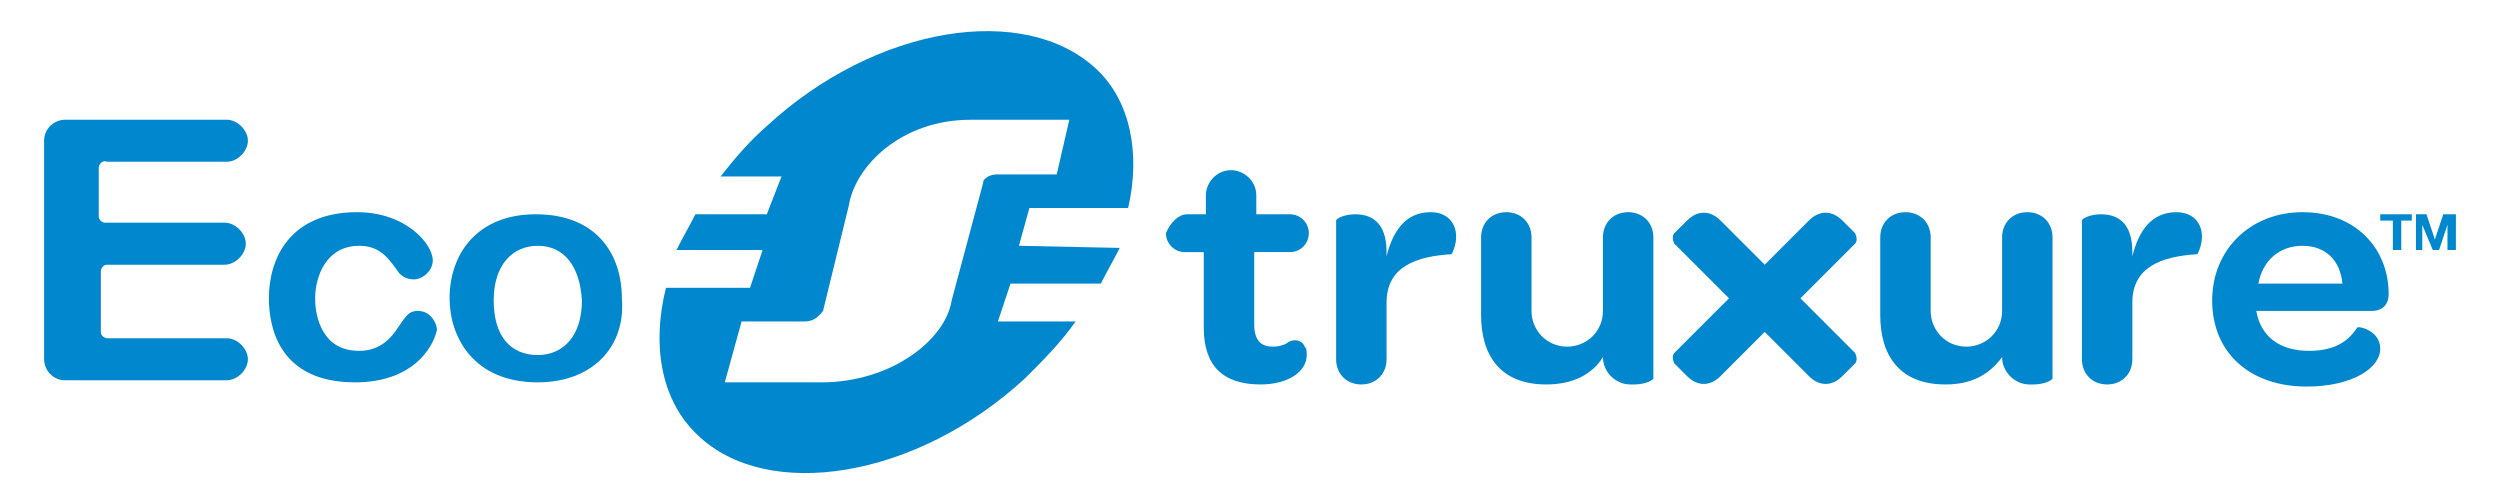 <?xml version="1.0" encoding="utf-8"?>
<!-- Generator: Adobe Illustrator 21.1.0, SVG Export Plug-In . SVG Version: 6.00 Build 0)  -->
<svg version="1.1" id="Layer_1" xmlns="http://www.w3.org/2000/svg" xmlns:xlink="http://www.w3.org/1999/xlink" x="0px" y="0px"
	 viewBox="0 0 119 24" style="enable-background:new 0 0 119 24;" xml:space="preserve">
<style type="text/css">
	.st0{fill:#0087CD;}
	.st1{fill:none;}
</style>
<g>
	<path class="st0" d="M56.5,10.2h0.9V9.3c0-0.6,0.5-1.2,1.2-1.2l0,0c0.6,0,1.2,0.5,1.2,1.2v0.9h1.6c0.5,0,0.9,0.4,0.9,0.9l0,0
		c0,0.5-0.4,0.9-0.9,0.9h-1.7v3.4c0,0.8,0.3,1.1,0.9,1.1c0.3,0,0.6-0.1,0.7-0.2c0.3-0.2,0.7-0.1,0.8,0.2c0.1,0.1,0.1,0.2,0.1,0.4
		c0,0.8-0.9,1.4-2.2,1.4c-1.8,0-2.7-0.9-2.7-2.7V12h-0.9c-0.5,0-0.9-0.4-0.9-0.9l0,0C55.7,10.6,56.1,10.2,56.5,10.2z"/>
	<path class="st0" d="M68.1,10.1c1.1,0,1.5,1,1,2c-1.7,0.1-3.1,0.6-3.1,2.3v2.7c0,0.7-0.5,1.2-1.2,1.2l0,0c-0.7,0-1.2-0.5-1.2-1.2
		v-6.6c0-0.1,0.4-0.3,0.9-0.3c0.7,0,1.5,0.3,1.5,1.8v0.2C66.3,11,66.9,10.1,68.1,10.1"/>
	<path class="st0" d="M73.6,18.3c-2.2,0-3.1-1.4-3.1-3.3v-3.7c0-0.7,0.5-1.2,1.2-1.2l0,0c0.7,0,1.2,0.5,1.2,1.2v3.5
		c0,0.9,0.7,1.7,1.7,1.7l0,0c0.9,0,1.7-0.7,1.7-1.7v-3.5c0-0.7,0.5-1.2,1.2-1.2l0,0c0.7,0,1.2,0.5,1.2,1.2V18c0,0.1-0.4,0.3-0.9,0.3
		h-0.2c-0.7,0-1.3-0.6-1.3-1.3l0,0C75.8,17.8,74.9,18.3,73.6,18.3"/>
	<path class="st0" d="M92.6,18.3c-2.2,0-3.1-1.4-3.1-3.3v-3.7c0-0.7,0.5-1.2,1.2-1.2l0,0c0.7,0,1.2,0.5,1.2,1.2v3.5
		c0,0.9,0.7,1.7,1.7,1.7l0,0c0.9,0,1.7-0.7,1.7-1.7v-3.5c0-0.7,0.5-1.2,1.2-1.2l0,0c0.7,0,1.2,0.5,1.2,1.2V18c0,0.1-0.4,0.3-0.9,0.3
		h-0.2c-0.7,0-1.3-0.6-1.3-1.3l0,0C94.7,17.8,93.9,18.3,92.6,18.3"/>
	<path class="st0" d="M103.6,10.1c1.1,0,1.5,1,1,2c-1.7,0.1-3.1,0.6-3.1,2.3v2.7c0,0.7-0.5,1.2-1.2,1.2l0,0c-0.7,0-1.2-0.5-1.2-1.2
		v-6.6c0-0.1,0.4-0.3,0.9-0.3c0.7,0,1.5,0.3,1.5,1.8v0.2C101.8,11,102.4,10.1,103.6,10.1"/>
	<path class="st0" d="M109.9,16.7c1.3,0,1.9-0.5,2.3-1.1c0-0.1,1.1,0.1,1.1,1c0,0.9-1.3,1.8-3.5,1.8c-2.7,0-4.5-1.6-4.5-4.1
		c0-2.4,1.8-4.2,4.3-4.2c2.5,0,4.1,1.7,4.1,3.9l0,0c0,0.5-0.3,0.8-0.8,0.8h-5.5C107.6,16,108.5,16.7,109.9,16.7 M111.5,13.5
		c-0.1-1.1-0.8-1.8-1.9-1.8c-1.1,0-1.9,0.7-2.1,1.8H111.5z"/>
	<g>
		<polygon class="st0" points="113.9,10.5 113.3,10.5 113.3,10.2 114.8,10.2 114.8,10.5 114.3,10.5 114.3,11.9 113.9,11.9 		"/>
		<polygon class="st0" points="115,10.2 115.5,10.2 115.9,11.4 115.9,11.4 116.3,10.2 116.9,10.2 116.9,11.9 116.5,11.9 116.5,10.7 
			116.5,10.7 116.1,11.9 115.8,11.9 115.3,10.7 115.3,10.7 115.3,11.9 115,11.9 		"/>
	</g>
	<path class="st0" d="M48.5,11.7L49,9.9h4.7c0.6-2.6,0.1-5.1-1.5-6.6C48.8,0.1,41.7,1.2,36.5,6c-0.8,0.7-1.5,1.5-2.2,2.4h2.9
		l-0.7,1.8h-3.4c-0.3,0.6-0.6,1.1-0.9,1.7h4.1l-0.6,1.8h-4c-0.7,2.8-0.2,5.4,1.5,7c3.3,3.2,10.4,2.1,15.6-2.7
		c0.9-0.9,1.7-1.7,2.4-2.7h-3.7l0.6-1.8h4.3c0.3-0.6,0.6-1.1,0.9-1.7L48.5,11.7L48.5,11.7z M47.5,8.3c-0.3,0-0.5,0.1-0.6,0.2
		c-0.1,0.1-0.1,0.1-0.1,0.2l-1.5,5.6c-0.3,1.9-2.9,3.9-6.2,3.9h-1.8h-2.8l0.8-2.9h3c0.3,0,0.5-0.1,0.7-0.3c0.1-0.1,0.2-0.2,0.2-0.3
		l1.2-4.9c0.3-1.9,2.5-4.1,5.8-4.1h4.7l-0.6,2.6H47.5z"/>
	<g>
		<line class="st1" x1="12.2" y1="17.3" x2="12.2" y2="17.3"/>
		<path class="st0" d="M3.1,5.7h7.7c0.5,0,1,0.5,1,1l0,0c0,0.5-0.5,1-1,1H5.1C4.9,7.6,4.7,7.8,4.7,8v2.3c0,0.2,0.2,0.3,0.3,0.3h5.7
			c0.5,0,1,0.5,1,1l0,0c0,0.5-0.5,1-1,1H5.1c-0.2,0-0.3,0.2-0.3,0.3v2.9c0,0.2,0.2,0.3,0.3,0.3h5.7c0.5,0,1,0.5,1,1l0,0
			c0,0.5-0.5,1-1,1H3.1c-0.6,0-1-0.5-1-1V6.7C2.1,6.1,2.6,5.7,3.1,5.7z"/>
		<path class="st0" d="M16.9,18.2c-3.6,0-4.1-2.6-4.1-4c0-1.9,1-4.1,4.2-4.1c2.3,0,3.6,1.5,3.6,2.3c0,0.5-0.5,0.9-0.9,0.9
			c-0.4,0-0.6-0.2-0.7-0.3c-0.5-0.7-0.9-1.3-1.9-1.3c-1.6,0-2.1,1.5-2.1,2.5c0,0.5,0.1,1.1,0.4,1.6c0.3,0.5,0.8,0.9,1.7,0.9
			c0.9,0,1.4-0.5,1.7-0.9c0.5-0.7,0.6-1,1.1-1c0.6,0,0.9,0.6,0.9,0.9C20.6,16.6,19.6,18.2,16.9,18.2"/>
		<path class="st0" d="M25.6,18.2c-3.1,0-4.2-2.2-4.2-4c0-2.1,1.3-4,4.1-4c2.9,0,4.1,1.9,4.1,4C29.8,16.5,28.2,18.2,25.6,18.2
			 M25.6,11.7c-1.2,0-2.1,0.9-2.1,2.6s0.8,2.6,2.1,2.6c1.2,0,2.1-0.9,2.1-2.6C27.6,12.6,26.8,11.7,25.6,11.7"/>
	</g>
	<path class="st0" d="M85.7,14.2l2.6-2.6c0.1-0.1,0.1-0.3,0-0.5l-0.6-0.6c-0.5-0.5-1.1-0.5-1.6,0l-2.1,2.1l-2.1-2.1
		c-0.5-0.5-1.1-0.5-1.6,0l-0.6,0.6c-0.1,0.1-0.1,0.3,0,0.5l2.6,2.6l-2.6,2.6c-0.1,0.1-0.1,0.3,0,0.5l0.6,0.6c0.5,0.5,1.1,0.5,1.6,0
		l2.1-2.1l2.1,2.1c0.5,0.5,1.1,0.5,1.6,0l0.6-0.6c0.1-0.1,0.1-0.3,0-0.5L85.7,14.2z"/>
</g>
</svg>
